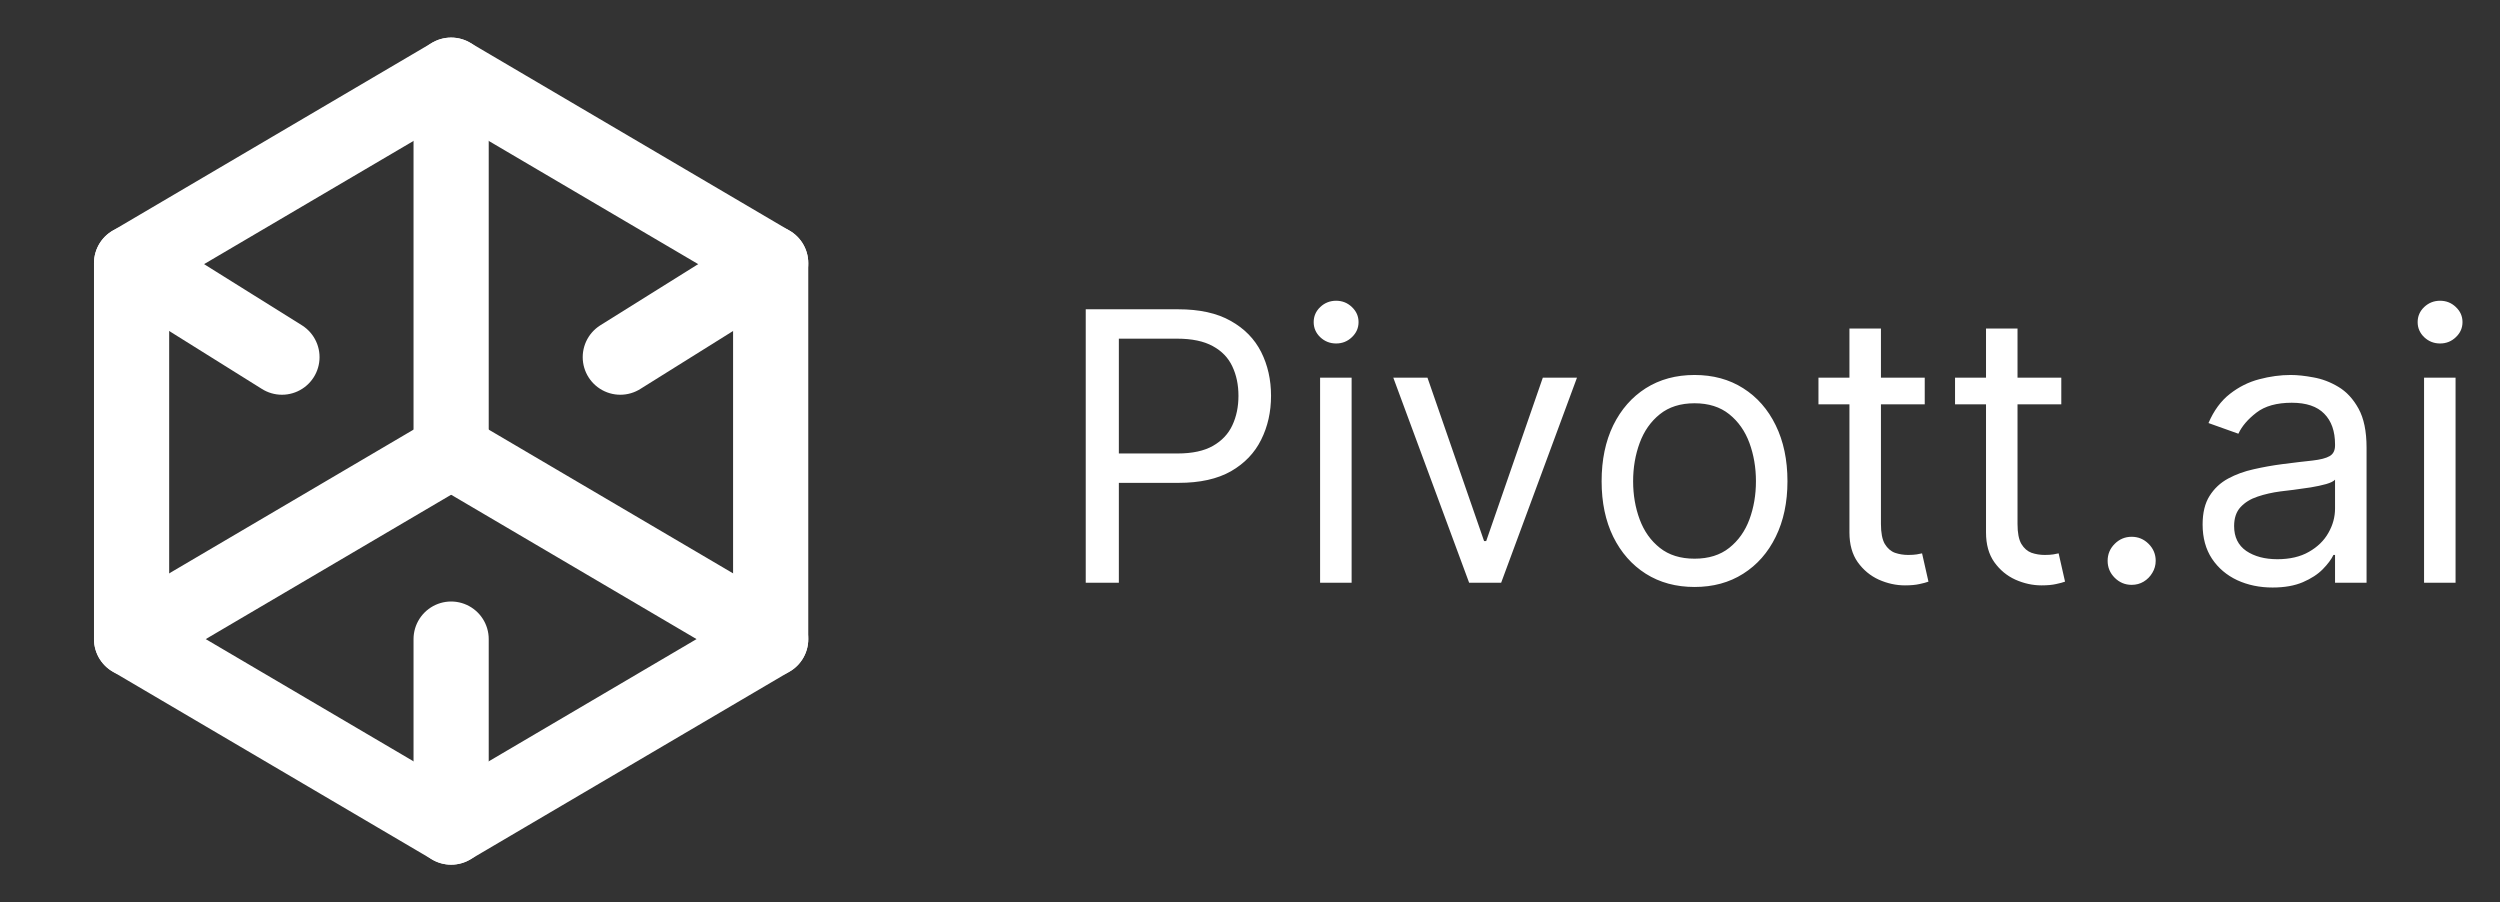 <svg width="133" height="48" viewBox="0 0 133 48" fill="none" xmlns="http://www.w3.org/2000/svg">
<rect x="0" y="0" width="133" height="48" fill="#333333" stroke="none"/>
<path d="M15.5 9L7 14V24V34L15.5 39L24 44L32.5 39L41 34V24V14L32.5 9L24 4L15.5 9Z" stroke="white" stroke-width="4" stroke-linecap="round" stroke-linejoin="round"/>
<path d="M24 4V24" stroke="white" stroke-width="4" stroke-linecap="round" stroke-linejoin="round"/>
<path d="M41 34L24 24" stroke="white" stroke-width="4" stroke-linecap="round" stroke-linejoin="round"/>
<path d="M7 34L24 24" stroke="white" stroke-width="4" stroke-linecap="round" stroke-linejoin="round"/>
<path d="M24 44V34" stroke="white" stroke-width="4" stroke-linecap="round" stroke-linejoin="round"/>
<path d="M41 14L33 19" stroke="white" stroke-width="4" stroke-linecap="round" stroke-linejoin="round"/>
<path d="M7 14L15 19" stroke="white" stroke-width="4" stroke-linecap="round" stroke-linejoin="round"/>
<path d="M57.761 31V16.454H62.676C63.817 16.454 64.75 16.66 65.474 17.072C66.204 17.48 66.743 18.031 67.094 18.727C67.444 19.423 67.619 20.2 67.619 21.057C67.619 21.914 67.444 22.693 67.094 23.393C66.748 24.094 66.213 24.653 65.489 25.07C64.764 25.482 63.836 25.688 62.705 25.688H59.182V24.125H62.648C63.429 24.125 64.056 23.99 64.53 23.72C65.003 23.45 65.347 23.086 65.56 22.626C65.778 22.162 65.886 21.639 65.886 21.057C65.886 20.474 65.778 19.954 65.56 19.494C65.347 19.035 65.001 18.675 64.523 18.415C64.044 18.15 63.41 18.017 62.619 18.017H59.523V31H57.761ZM70.229 31V20.091H71.906V31H70.229ZM71.082 18.273C70.755 18.273 70.473 18.162 70.237 17.939C70.004 17.716 69.888 17.449 69.888 17.136C69.888 16.824 70.004 16.556 70.237 16.334C70.473 16.111 70.755 16 71.082 16C71.408 16 71.688 16.111 71.92 16.334C72.156 16.556 72.275 16.824 72.275 17.136C72.275 17.449 72.156 17.716 71.92 17.939C71.688 18.162 71.408 18.273 71.082 18.273ZM83.896 20.091L79.862 31H78.157L74.123 20.091H75.941L78.953 28.784H79.066L82.078 20.091H83.896ZM90.15 31.227C89.165 31.227 88.3 30.993 87.557 30.524C86.819 30.055 86.241 29.4 85.824 28.557C85.412 27.714 85.206 26.729 85.206 25.602C85.206 24.466 85.412 23.474 85.824 22.626C86.241 21.779 86.819 21.121 87.557 20.652C88.3 20.183 89.165 19.949 90.15 19.949C91.134 19.949 91.996 20.183 92.735 20.652C93.478 21.121 94.056 21.779 94.468 22.626C94.884 23.474 95.093 24.466 95.093 25.602C95.093 26.729 94.884 27.714 94.468 28.557C94.056 29.4 93.478 30.055 92.735 30.524C91.996 30.993 91.134 31.227 90.15 31.227ZM90.15 29.722C90.898 29.722 91.513 29.53 91.996 29.146C92.479 28.763 92.837 28.259 93.069 27.634C93.3 27.009 93.416 26.331 93.416 25.602C93.416 24.873 93.3 24.194 93.069 23.564C92.837 22.934 92.479 22.425 91.996 22.037C91.513 21.649 90.898 21.454 90.15 21.454C89.401 21.454 88.786 21.649 88.303 22.037C87.82 22.425 87.463 22.934 87.231 23.564C86.999 24.194 86.882 24.873 86.882 25.602C86.882 26.331 86.999 27.009 87.231 27.634C87.463 28.259 87.82 28.763 88.303 29.146C88.786 29.53 89.401 29.722 90.15 29.722ZM102.396 20.091V21.511H96.742V20.091H102.396ZM98.39 17.477H100.066V27.875C100.066 28.349 100.135 28.704 100.272 28.94C100.414 29.172 100.594 29.329 100.812 29.409C101.034 29.485 101.269 29.523 101.515 29.523C101.7 29.523 101.851 29.513 101.969 29.494C102.088 29.471 102.183 29.452 102.254 29.438L102.594 30.943C102.481 30.986 102.322 31.028 102.119 31.071C101.915 31.118 101.657 31.142 101.344 31.142C100.871 31.142 100.407 31.04 99.952 30.837C99.503 30.633 99.129 30.323 98.83 29.906C98.537 29.49 98.39 28.964 98.39 28.329V17.477ZM109.661 20.091V21.511H104.008V20.091H109.661ZM105.656 17.477H107.332V27.875C107.332 28.349 107.4 28.704 107.538 28.94C107.68 29.172 107.86 29.329 108.077 29.409C108.3 29.485 108.534 29.523 108.781 29.523C108.965 29.523 109.117 29.513 109.235 29.494C109.353 29.471 109.448 29.452 109.519 29.438L109.86 30.943C109.746 30.986 109.588 31.028 109.384 31.071C109.181 31.118 108.923 31.142 108.61 31.142C108.137 31.142 107.673 31.04 107.218 30.837C106.768 30.633 106.394 30.323 106.096 29.906C105.802 29.49 105.656 28.964 105.656 28.329V17.477ZM113.404 31.114C113.054 31.114 112.753 30.988 112.502 30.737C112.251 30.486 112.126 30.186 112.126 29.835C112.126 29.485 112.251 29.184 112.502 28.933C112.753 28.682 113.054 28.557 113.404 28.557C113.754 28.557 114.055 28.682 114.306 28.933C114.557 29.184 114.683 29.485 114.683 29.835C114.683 30.067 114.623 30.28 114.505 30.474C114.391 30.669 114.237 30.825 114.043 30.943C113.854 31.057 113.641 31.114 113.404 31.114ZM120.901 31.256C120.209 31.256 119.582 31.125 119.018 30.865C118.455 30.6 118.008 30.219 117.676 29.722C117.345 29.22 117.179 28.614 117.179 27.903C117.179 27.278 117.302 26.772 117.548 26.384C117.795 25.991 118.124 25.683 118.536 25.46C118.947 25.238 119.402 25.072 119.899 24.963C120.401 24.849 120.905 24.759 121.412 24.693C122.075 24.608 122.612 24.544 123.024 24.501C123.441 24.454 123.744 24.376 123.933 24.267C124.127 24.158 124.224 23.969 124.224 23.699V23.642C124.224 22.941 124.033 22.397 123.649 22.009C123.27 21.62 122.695 21.426 121.923 21.426C121.123 21.426 120.496 21.601 120.041 21.952C119.587 22.302 119.267 22.676 119.082 23.074L117.491 22.506C117.776 21.843 118.154 21.327 118.628 20.957C119.106 20.583 119.627 20.323 120.19 20.176C120.759 20.025 121.317 19.949 121.866 19.949C122.217 19.949 122.619 19.991 123.074 20.077C123.533 20.157 123.976 20.325 124.402 20.581C124.833 20.837 125.19 21.223 125.474 21.739C125.759 22.255 125.901 22.946 125.901 23.812V31H124.224V29.523H124.139C124.026 29.759 123.836 30.013 123.571 30.283C123.306 30.553 122.953 30.782 122.513 30.972C122.072 31.161 121.535 31.256 120.901 31.256ZM121.156 29.75C121.819 29.75 122.378 29.62 122.832 29.359C123.292 29.099 123.637 28.763 123.869 28.351C124.106 27.939 124.224 27.506 124.224 27.051V25.517C124.153 25.602 123.997 25.68 123.756 25.751C123.519 25.818 123.244 25.877 122.932 25.929C122.624 25.976 122.323 26.019 122.03 26.057C121.741 26.09 121.507 26.118 121.327 26.142C120.891 26.199 120.484 26.291 120.105 26.419C119.731 26.542 119.428 26.729 119.196 26.98C118.969 27.226 118.855 27.562 118.855 27.989C118.855 28.571 119.071 29.011 119.501 29.31C119.937 29.603 120.489 29.75 121.156 29.75ZM128.96 31V20.091H130.636V31H128.96ZM129.812 18.273C129.485 18.273 129.204 18.162 128.967 17.939C128.735 17.716 128.619 17.449 128.619 17.136C128.619 16.824 128.735 16.556 128.967 16.334C129.204 16.111 129.485 16 129.812 16C130.139 16 130.418 16.111 130.65 16.334C130.887 16.556 131.005 16.824 131.005 17.136C131.005 17.449 130.887 17.716 130.65 17.939C130.418 18.162 130.139 18.273 129.812 18.273Z" fill="white"/>
</svg>
